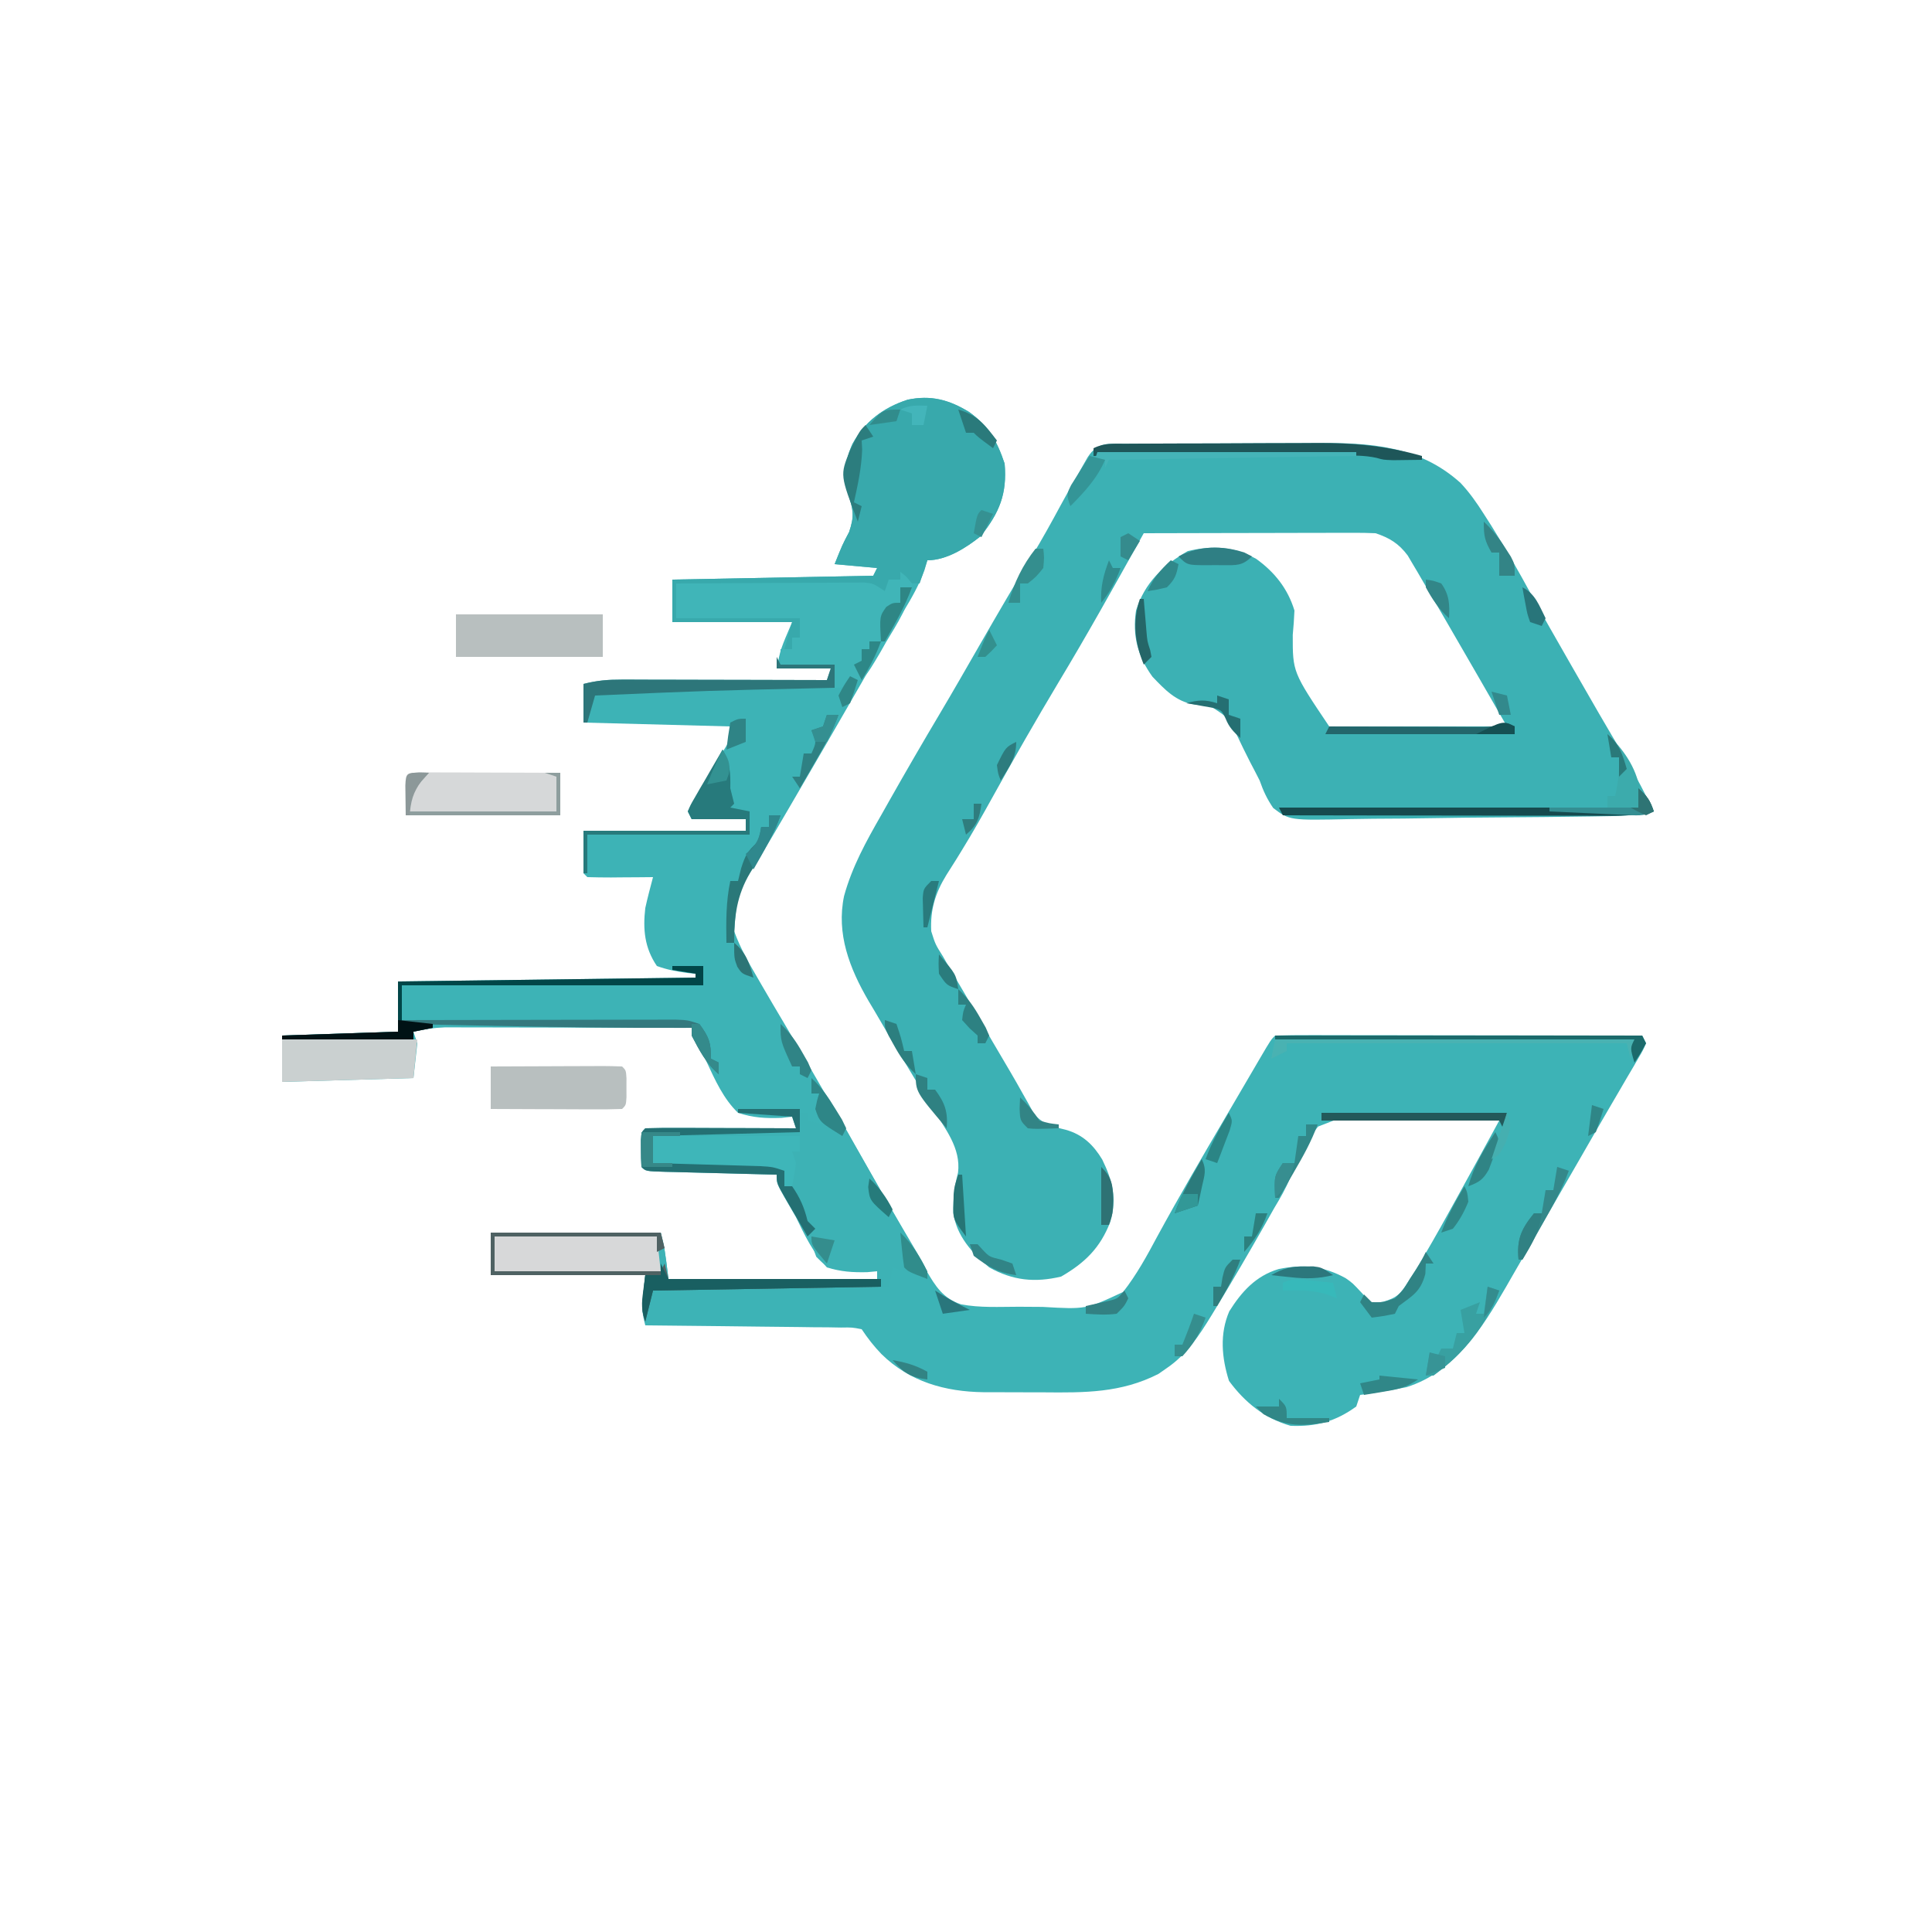<?xml version="1.0" encoding="UTF-8"?>
<svg version="1.1" xmlns="http://www.w3.org/2000/svg" width="500" height="500">
<path d="M0 0 C5.017 3.634 7.23 7.502 9.188 13.375 C9.849 21.183 7.846 26.033 3 32.125 C-0.783 35.151 -5.808 38.375 -10.812 38.375 C-11.056 39.215 -11.3 40.056 -11.551 40.922 C-12.961 44.782 -14.872 48.133 -17 51.625 C-17.906 53.139 -18.811 54.653 -19.715 56.168 C-20.457 57.41 -20.457 57.41 -21.214 58.677 C-24.211 63.736 -27.132 68.84 -30.062 73.938 C-34.504 81.652 -38.959 89.357 -43.449 97.042 C-44.637 99.075 -45.822 101.11 -47.006 103.145 C-49.446 107.341 -51.893 111.529 -54.43 115.668 C-60.05 124.396 -60.05 124.396 -60.812 134.375 C-59.263 138.648 -57.102 142.457 -54.812 146.375 C-54.473 146.962 -54.134 147.549 -53.784 148.153 C-51.806 151.572 -49.798 154.973 -47.777 158.367 C-44.278 164.256 -40.858 170.19 -37.438 176.125 C-36.796 177.238 -36.155 178.35 -35.494 179.496 C-31.98 185.596 -28.479 191.702 -24.994 197.818 C-23.068 201.195 -21.137 204.568 -19.205 207.941 C-18.265 209.584 -17.328 211.229 -16.393 212.875 C-15.041 215.255 -13.678 217.628 -12.312 220 C-11.915 220.705 -11.518 221.41 -11.108 222.137 C-8.732 226.233 -6.733 229.419 -2.106 230.933 C2.802 231.878 7.885 231.561 12.867 231.56 C14.917 231.562 16.966 231.581 19.016 231.6 C30.198 232.252 30.198 232.252 39.837 227.743 C43.331 223.306 46.036 218.347 48.688 213.375 C54.409 202.869 60.449 192.557 66.505 182.241 C68.097 179.53 69.684 176.816 71.27 174.102 C72.18 172.547 73.09 170.992 74 169.438 C74.622 168.373 74.622 168.373 75.256 167.287 C78.073 162.49 78.073 162.49 79.188 161.375 C82.14 161.28 85.069 161.249 88.022 161.261 C89.412 161.261 89.412 161.261 90.83 161.261 C93.909 161.262 96.988 161.27 100.066 161.277 C102.195 161.279 104.323 161.281 106.452 161.282 C112.066 161.285 117.68 161.295 123.295 161.306 C129.019 161.317 134.743 161.321 140.467 161.326 C151.707 161.337 162.947 161.354 174.188 161.375 C174.518 162.035 174.847 162.695 175.188 163.375 C174.438 165.117 174.438 165.117 173.188 167.25 C172.72 168.057 172.253 168.863 171.772 169.695 C170.988 171.021 170.988 171.021 170.188 172.375 C169.648 173.303 169.108 174.23 168.552 175.186 C167.381 177.199 166.207 179.211 165.03 181.22 C162.562 185.446 160.124 189.689 157.685 193.932 C155.165 198.312 152.634 202.686 150.103 207.06 C148.174 210.398 146.253 213.74 144.332 217.082 C143.097 219.222 141.861 221.361 140.625 223.5 C140.066 224.477 139.506 225.454 138.93 226.46 C132.662 237.274 125.714 248.408 113.188 252.375 C109.203 253.167 105.211 253.813 101.188 254.375 C100.858 255.365 100.528 256.355 100.188 257.375 C94.819 261.259 89.827 262.632 83.188 262.375 C76.425 260.427 71.386 256.353 67.25 250.75 C65.365 244.764 64.792 238.612 67.324 232.738 C70.531 227.646 74.182 223.577 80.102 221.801 C86.471 220.501 91.702 221.01 97.414 224.148 C99.188 225.375 99.188 225.375 101.812 228.188 C104.009 230.724 104.009 230.724 107.121 230.28 C110.788 229.198 111.585 228.262 113.621 225.09 C114.207 224.183 114.794 223.277 115.398 222.343 C118.459 217.266 121.394 212.133 124.25 206.938 C124.836 205.882 125.422 204.827 126.025 203.74 C129.779 196.97 133.489 190.175 137.188 183.375 C130.963 182.952 124.746 182.645 118.511 182.441 C116.395 182.356 114.28 182.24 112.168 182.093 C100.627 180.894 100.627 180.894 90.303 184.93 C87.016 188.953 84.97 193.48 83.051 198.276 C81.93 201.002 80.492 203.474 78.973 205.996 C78.065 207.601 77.157 209.207 76.25 210.812 C72.32 217.723 68.318 224.582 64.188 231.375 C63.743 232.11 63.298 232.846 62.84 233.603 C59.544 238.98 56.374 243.913 51.062 247.5 C50.038 248.215 50.038 248.215 48.992 248.945 C39.303 253.885 29.854 253.813 19.21 253.711 C16.562 253.687 13.914 253.691 11.266 253.697 C9.56 253.692 7.854 253.685 6.148 253.676 C5.368 253.677 4.588 253.678 3.784 253.679 C-6.261 253.551 -15.408 250.956 -22.688 243.812 C-24.688 241.724 -26.194 239.803 -27.812 237.375 C-30.272 236.898 -30.272 236.898 -33.18 236.943 C-34.862 236.913 -34.862 236.913 -36.577 236.883 C-37.792 236.876 -39.006 236.87 -40.258 236.863 C-41.498 236.845 -42.738 236.827 -44.016 236.809 C-47.314 236.764 -50.611 236.732 -53.909 236.705 C-57.274 236.676 -60.639 236.629 -64.004 236.584 C-70.607 236.499 -77.209 236.431 -83.812 236.375 C-84.812 232.375 -84.812 232.375 -83.812 223.375 C-97.013 223.375 -110.213 223.375 -123.812 223.375 C-123.812 219.745 -123.812 216.115 -123.812 212.375 C-109.293 212.375 -94.772 212.375 -79.812 212.375 C-78.812 216.375 -78.812 216.375 -77.812 224.375 C-59.992 224.375 -42.172 224.375 -23.812 224.375 C-23.812 223.715 -23.812 223.055 -23.812 222.375 C-24.658 222.454 -25.504 222.532 -26.375 222.613 C-30.194 222.696 -33.151 222.505 -36.812 221.375 C-40.437 217.493 -42.537 213.114 -44.812 208.375 C-45.802 206.64 -46.801 204.91 -47.812 203.188 C-49.812 199.641 -49.812 199.641 -49.812 197.375 C-50.837 197.35 -51.862 197.325 -52.918 197.299 C-56.707 197.205 -60.495 197.105 -64.284 197.003 C-65.926 196.959 -67.568 196.918 -69.211 196.878 C-71.566 196.82 -73.922 196.756 -76.277 196.691 C-77.016 196.675 -77.754 196.658 -78.515 196.641 C-83.699 196.489 -83.699 196.489 -84.812 195.375 C-84.91 193.878 -84.942 192.376 -84.938 190.875 C-84.941 189.653 -84.941 189.653 -84.945 188.406 C-84.812 186.375 -84.812 186.375 -83.812 185.375 C-80.928 185.286 -78.068 185.26 -75.184 185.277 C-73.887 185.279 -73.887 185.279 -72.565 185.282 C-69.793 185.287 -67.022 185.3 -64.25 185.312 C-62.376 185.318 -60.501 185.322 -58.627 185.326 C-54.022 185.337 -49.417 185.354 -44.812 185.375 C-45.142 184.385 -45.472 183.395 -45.812 182.375 C-47.172 182.528 -47.172 182.528 -48.559 182.684 C-52.734 182.829 -55.821 182.668 -59.812 181.375 C-63.585 177.751 -65.763 172.856 -67.947 168.17 C-68.882 166.156 -68.882 166.156 -70.551 163.516 C-71.812 161.375 -71.812 161.375 -71.812 159.375 C-80.462 159.352 -89.111 159.334 -97.761 159.323 C-101.777 159.318 -105.793 159.311 -109.81 159.3 C-113.687 159.289 -117.565 159.283 -121.442 159.28 C-122.92 159.278 -124.398 159.275 -125.876 159.269 C-127.949 159.262 -130.022 159.261 -132.094 159.261 C-133.274 159.259 -134.453 159.257 -135.668 159.255 C-138.508 159.363 -141.053 159.721 -143.812 160.375 C-143.482 161.365 -143.153 162.355 -142.812 163.375 C-143.143 166.345 -143.472 169.315 -143.812 172.375 C-155.032 172.705 -166.252 173.035 -177.812 173.375 C-177.812 169.415 -177.812 165.455 -177.812 161.375 C-162.963 160.88 -162.963 160.88 -147.812 160.375 C-147.812 156.085 -147.812 151.795 -147.812 147.375 C-122.403 147.045 -96.993 146.715 -70.812 146.375 C-70.812 146.045 -70.812 145.715 -70.812 145.375 C-71.5 145.312 -72.187 145.249 -72.895 145.184 C-75.684 144.804 -78.164 144.335 -80.812 143.375 C-83.995 138.694 -84.46 133.916 -83.812 128.375 C-83.226 125.684 -82.51 123.04 -81.812 120.375 C-83.028 120.387 -84.244 120.398 -85.496 120.41 C-87.081 120.42 -88.665 120.429 -90.25 120.438 C-91.052 120.446 -91.855 120.454 -92.682 120.463 C-94.725 120.472 -96.769 120.427 -98.812 120.375 C-99.142 120.045 -99.472 119.715 -99.812 119.375 C-99.812 115.745 -99.812 112.115 -99.812 108.375 C-85.953 108.375 -72.093 108.375 -57.812 108.375 C-57.812 107.385 -57.812 106.395 -57.812 105.375 C-62.432 105.375 -67.052 105.375 -71.812 105.375 C-72.142 104.715 -72.472 104.055 -72.812 103.375 C-71.916 101.451 -71.916 101.451 -70.504 99.129 C-69.755 97.873 -69.755 97.873 -68.99 96.592 C-68.457 95.716 -67.924 94.84 -67.375 93.938 C-66.329 92.213 -65.288 90.485 -64.254 88.754 C-63.787 87.986 -63.319 87.219 -62.838 86.428 C-61.589 84.31 -61.589 84.31 -61.812 81.375 C-80.623 80.88 -80.623 80.88 -99.812 80.375 C-99.812 77.075 -99.812 73.775 -99.812 70.375 C-96.224 69.478 -93.597 69.254 -89.942 69.261 C-88.761 69.262 -87.581 69.262 -86.364 69.262 C-85.094 69.267 -83.824 69.272 -82.516 69.277 C-81.212 69.279 -79.908 69.28 -78.564 69.282 C-75.105 69.285 -71.647 69.295 -68.188 69.306 C-64.655 69.317 -61.122 69.321 -57.59 69.326 C-50.664 69.337 -43.738 69.354 -36.812 69.375 C-36.483 68.385 -36.153 67.395 -35.812 66.375 C-40.432 66.375 -45.053 66.375 -49.812 66.375 C-48.812 61.375 -48.812 61.375 -45.812 54.375 C-56.042 54.375 -66.272 54.375 -76.812 54.375 C-76.812 50.745 -76.812 47.115 -76.812 43.375 C-59.653 43.045 -42.492 42.715 -24.812 42.375 C-24.483 41.715 -24.152 41.055 -23.812 40.375 C-27.442 40.045 -31.073 39.715 -34.812 39.375 C-32.812 34.375 -32.812 34.375 -31.062 31.062 C-29.645 26.882 -30.012 25.381 -31.246 21.344 C-32.611 16.599 -32.178 12.678 -30.188 8.25 C-26.969 2.433 -22.204 -1.117 -15.945 -3.176 C-9.923 -4.444 -5.195 -3.176 0 0 Z " fill="#3DB3B6" transform="translate(250.812,106.625)"/>
<path d="M0 0 C0.662 -0.005 1.324 -0.01 2.007 -0.015 C4.206 -0.03 6.405 -0.036 8.604 -0.042 C10.14 -0.048 11.675 -0.054 13.21 -0.059 C16.439 -0.07 19.668 -0.076 22.897 -0.079 C27.001 -0.085 31.105 -0.108 35.209 -0.137 C38.388 -0.156 41.566 -0.161 44.745 -0.162 C46.256 -0.165 47.766 -0.173 49.276 -0.187 C63.065 -0.299 75.872 0.495 86.553 10.161 C88.889 12.65 90.729 15.281 92.553 18.161 C93.19 19.155 93.827 20.149 94.483 21.173 C98.168 27.047 101.571 33.004 104.876 39.098 C107.945 44.702 111.129 50.241 114.303 55.786 C114.827 56.702 114.827 56.702 115.361 57.637 C119.994 65.742 124.653 73.831 129.459 81.835 C132.048 86.179 134.332 90.618 136.553 95.161 C131.939 96.307 127.453 96.357 122.728 96.417 C121.849 96.432 120.97 96.447 120.065 96.462 C111.997 96.587 103.928 96.656 95.859 96.71 C90.442 96.745 85.027 96.799 79.611 96.895 C74.366 96.988 69.122 97.036 63.877 97.054 C61.88 97.068 59.884 97.098 57.888 97.143 C42.293 97.482 42.293 97.482 38.053 94.262 C36.447 91.914 35.488 89.838 34.553 87.161 C33.751 85.57 32.934 83.987 32.096 82.415 C30.903 80.054 29.727 77.693 28.606 75.296 C26.373 70.862 26.373 70.862 22.338 68.246 C19.966 67.704 19.966 67.704 17.657 67.469 C12.933 66.778 9.975 63.602 6.803 60.286 C2.982 54.978 1.584 49.687 2.553 43.161 C4.808 35.978 9.532 31.489 15.928 27.786 C22.355 26.256 27.888 26.555 33.698 29.825 C38.443 33.242 41.854 37.546 43.553 43.161 C43.468 45.269 43.316 47.374 43.116 49.474 C43.098 59.097 43.098 59.097 52.553 73.161 C67.733 73.161 82.913 73.161 98.553 73.161 C93.569 64.485 88.576 55.815 83.553 47.161 C82.651 45.604 82.651 45.604 81.73 44.015 C80.118 41.245 78.495 38.483 76.866 35.724 C76.146 34.484 76.146 34.484 75.412 33.219 C74.96 32.459 74.508 31.698 74.042 30.915 C73.462 29.93 73.462 29.93 72.871 28.925 C70.567 25.84 68.182 24.371 64.553 23.161 C62.606 23.072 60.655 23.044 58.705 23.048 C57.504 23.048 56.303 23.048 55.066 23.048 C53.769 23.053 52.472 23.058 51.135 23.063 C49.795 23.065 48.454 23.067 47.113 23.068 C43.586 23.072 40.06 23.081 36.534 23.092 C32.934 23.103 29.335 23.107 25.735 23.112 C18.675 23.123 11.614 23.14 4.553 23.161 C4.171 23.848 3.789 24.534 3.395 25.242 C-3.415 37.466 -10.222 49.676 -17.447 61.661 C-23.32 71.487 -29.014 81.396 -34.551 91.415 C-37.122 96.058 -39.72 100.665 -42.505 105.185 C-42.973 105.949 -43.441 106.713 -43.924 107.5 C-44.774 108.876 -45.636 110.243 -46.516 111.599 C-49.396 116.266 -50.727 120.631 -50.447 126.161 C-49.375 129.564 -49.375 129.564 -47.384 132.724 C-47.036 133.333 -46.687 133.942 -46.328 134.57 C-45.524 135.967 -44.709 137.357 -43.885 138.741 C-42.234 141.519 -40.619 144.315 -39.005 147.114 C-36.063 152.202 -33.109 157.282 -30.108 162.335 C-28.995 164.227 -27.906 166.133 -26.84 168.052 C-26.331 168.952 -25.822 169.851 -25.298 170.778 C-24.855 171.58 -24.413 172.382 -23.957 173.208 C-21.683 176.148 -19.122 176.683 -15.622 177.548 C-11.272 178.774 -8.495 181.424 -6.193 185.239 C-3.512 190.731 -2.314 195.347 -4.107 201.384 C-6.7 208.109 -10.657 211.967 -16.822 215.536 C-23.591 217.148 -29.305 216.586 -35.447 213.161 C-39.892 209.439 -43.96 204.912 -44.728 198.993 C-44.778 195.316 -44.462 192.218 -43.509 188.638 C-42.711 182.251 -46.909 177.173 -50.134 171.974 C-50.824 170.825 -51.511 169.676 -52.196 168.524 C-53.588 166.189 -54.991 163.859 -56.403 161.535 C-59.388 156.607 -62.305 151.644 -65.197 146.661 C-65.685 145.845 -66.173 145.029 -66.676 144.188 C-71.575 135.773 -75.055 126.827 -73.002 117.042 C-70.905 109.429 -67.292 102.924 -63.384 96.099 C-62.7 94.889 -62.017 93.679 -61.335 92.468 C-57.012 84.817 -52.601 77.217 -48.107 69.665 C-44.639 63.824 -41.27 57.925 -37.884 52.036 C-33.432 44.296 -28.94 36.588 -24.31 28.952 C-21.717 24.66 -19.3 20.291 -16.923 15.876 C-15.218 12.741 -13.47 9.634 -11.697 6.536 C-10.838 5.032 -10.838 5.032 -9.962 3.497 C-7.298 -0.609 -4.639 0.026 0 0 Z " fill="#3CB1B4" transform="translate(291.447,114.839)"/>
<path d="M0 0 C5.017 3.634 7.23 7.502 9.188 13.375 C9.849 21.183 7.846 26.033 3 32.125 C-0.783 35.151 -5.808 38.375 -10.812 38.375 C-11.803 41.345 -11.803 41.345 -12.812 44.375 C-15.812 44.375 -15.812 44.375 -17.812 43.375 C-20.93 44.021 -20.93 44.021 -21.812 46.375 C-22.802 46.045 -23.793 45.715 -24.812 45.375 C-26.484 45.26 -28.159 45.199 -29.835 45.17 C-31.366 45.14 -31.366 45.14 -32.928 45.109 C-34.028 45.093 -35.128 45.076 -36.262 45.059 C-37.389 45.038 -38.517 45.017 -39.679 44.996 C-43.286 44.93 -46.893 44.871 -50.5 44.812 C-52.943 44.769 -55.387 44.726 -57.83 44.682 C-63.824 44.574 -69.818 44.473 -75.812 44.375 C-75.812 47.345 -75.812 50.315 -75.812 53.375 C-65.252 53.375 -54.693 53.375 -43.812 53.375 C-43.812 55.025 -43.812 56.675 -43.812 58.375 C-44.472 58.375 -45.133 58.375 -45.812 58.375 C-45.812 59.365 -45.812 60.355 -45.812 61.375 C-46.472 61.375 -47.133 61.375 -47.812 61.375 C-47.153 59.065 -46.492 56.755 -45.812 54.375 C-56.042 54.375 -66.272 54.375 -76.812 54.375 C-76.812 50.745 -76.812 47.115 -76.812 43.375 C-59.653 43.045 -42.492 42.715 -24.812 42.375 C-24.317 41.385 -24.317 41.385 -23.812 40.375 C-27.442 40.045 -31.073 39.715 -34.812 39.375 C-32.812 34.375 -32.812 34.375 -31.062 31.062 C-29.645 26.882 -30.012 25.381 -31.246 21.344 C-32.611 16.599 -32.178 12.678 -30.188 8.25 C-26.969 2.433 -22.204 -1.117 -15.945 -3.176 C-9.923 -4.444 -5.195 -3.176 0 0 Z " fill="#38A9AC" transform="translate(250.812,106.625)"/>
<path d="M0 0 C2.872 2.545 4.529 5.422 6.406 8.75 C6.728 9.316 7.049 9.883 7.381 10.467 C8.425 12.309 9.463 14.154 10.5 16 C11.576 17.904 12.654 19.807 13.732 21.709 C14.453 22.982 15.173 24.254 15.892 25.527 C18.067 29.371 20.269 33.197 22.5 37.008 C23.269 38.321 23.269 38.321 24.053 39.66 C24.999 41.271 25.948 42.881 26.9 44.488 C30 49.781 30 49.781 30 52 C27.03 51.01 24.06 50.02 21 49 C20.67 50.65 20.34 52.3 20 54 C-0.13 54.33 -20.26 54.66 -41 55 C-41.66 57.64 -42.32 60.28 -43 63 C-44 60 -44 60 -43 51 C-56.2 51 -69.4 51 -83 51 C-83 47.37 -83 43.74 -83 40 C-68.48 40 -53.96 40 -39 40 C-38 44 -38 44 -37 52 C-19.18 52 -1.36 52 17 52 C17 51.34 17 50.68 17 50 C16.108 49.997 15.216 49.995 14.297 49.992 C4.674 49.674 4.674 49.674 1.25 46.25 C0.161 43.42 -0.436 40.958 -1 38 C-1.673 36.783 -2.362 35.576 -3.062 34.375 C-5.712 29.382 -5.365 24.518 -5 19 C-4.34 19 -3.68 19 -3 19 C-3 17.68 -3 16.36 -3 15 C-13.23 15 -23.46 15 -34 15 C-34 14.67 -34 14.34 -34 14 C-23.77 14 -13.54 14 -3 14 C-3 12.35 -3 10.7 -3 9 C-2.34 9 -1.68 9 -1 9 C-1 9.66 -1 10.32 -1 11 C0.32 11.33 1.64 11.66 3 12 C2.649 11.422 2.299 10.845 1.938 10.25 C0.851 7.642 1.069 6.606 2 4 C1.34 4 0.68 4 0 4 C0 2.68 0 1.36 0 0 Z " fill="#3DB2B5" transform="translate(210,279)"/>
<path d="M0 0 C1.562 1.188 1.562 1.188 3 3 C2.366 8.796 -0.766 13.273 -3.688 18.188 C-4.205 19.102 -4.723 20.017 -5.256 20.959 C-9.199 27.612 -9.199 27.612 -13.332 29.613 C-16 30 -16 30 -17 30 C-17 28.02 -17 26.04 -17 24 C-21.62 24 -26.24 24 -31 24 C-31 22.68 -31 21.36 -31 20 C-30.01 20 -29.02 20 -28 20 C-28 19.01 -28 18.02 -28 17 C-27.34 17 -26.68 17 -26 17 C-26 15.35 -26 13.7 -26 12 C-36.56 12 -47.12 12 -58 12 C-58 9.03 -58 6.06 -58 3 C-50.792 2.949 -43.584 2.914 -36.375 2.89 C-33.922 2.88 -31.469 2.866 -29.016 2.849 C-25.494 2.825 -21.972 2.814 -18.449 2.805 C-16.799 2.789 -16.799 2.789 -15.116 2.773 C-13.584 2.773 -13.584 2.773 -12.022 2.773 C-11.123 2.769 -10.224 2.764 -9.297 2.759 C-7 3 -7 3 -4 5 C-3.67 4.01 -3.34 3.02 -3 2 C-2.01 2 -1.02 2 0 2 C0 1.34 0 0.68 0 0 Z " fill="#40B5B8" transform="translate(233,148)"/>
<path d="M0 0 C12.54 0 25.08 0 38 0 C38 3.63 38 7.26 38 11 C25.46 11 12.92 11 0 11 C0 7.37 0 3.74 0 0 Z " fill="#B8BFBF" transform="translate(118,159)"/>
<path d="M0 0 C1.645 0 3.29 0.006 4.935 0.016 C6.232 0.018 6.232 0.018 7.554 0.02 C10.326 0.026 13.097 0.038 15.869 0.051 C17.743 0.056 19.618 0.061 21.492 0.065 C26.097 0.076 30.702 0.093 35.306 0.114 C35.306 3.744 35.306 7.374 35.306 11.114 C22.106 11.114 8.906 11.114 -4.694 11.114 C-4.694 0.144 -4.694 0.144 0 0 Z " fill="#D6D8D9" transform="translate(109.694,199.886)"/>
<path d="M0 0 C13.86 0 27.72 0 42 0 C42.495 4.455 42.495 4.455 43 9 C28.81 9 14.62 9 0 9 C0 6.03 0 3.06 0 0 Z " fill="#D7D8D9" transform="translate(128,320)"/>
<path d="M0 0 C4.824 -0.025 9.648 -0.043 14.471 -0.055 C16.114 -0.06 17.756 -0.067 19.398 -0.075 C21.754 -0.088 24.109 -0.093 26.465 -0.098 C27.203 -0.103 27.942 -0.108 28.703 -0.113 C30.469 -0.113 32.235 -0.062 34 0 C35 1 35 1 35.133 3.031 C35.13 3.846 35.128 4.661 35.125 5.5 C35.129 6.722 35.129 6.722 35.133 7.969 C35 10 35 10 34 11 C31.479 11.088 28.986 11.115 26.465 11.098 C25.335 11.096 25.335 11.096 24.182 11.093 C21.767 11.088 19.352 11.075 16.938 11.062 C15.304 11.057 13.671 11.053 12.037 11.049 C8.025 11.038 4.012 11.021 0 11 C0 7.37 0 3.74 0 0 Z " fill="#B8BFBF" transform="translate(127,276)"/>
<path d="M0 0 C11.55 0 23.1 0 35 0 C34.67 3.3 34.34 6.6 34 10 C22.78 10.33 11.56 10.66 0 11 C0 7.37 0 3.74 0 0 Z " fill="#CAD0D0" transform="translate(73,269)"/>
<path d="M0 0 C12.54 0 25.08 0 38 0 C38 1.32 38 2.64 38 4 C37.34 4 36.68 4 36 4 C36.495 5.485 36.495 5.485 37 7 C36.724 9.009 36.398 11.012 36 13 C35.34 13 34.68 13 34 13 C34 11.68 34 10.36 34 9 C33.148 8.975 32.295 8.95 31.417 8.924 C28.24 8.829 25.062 8.729 21.885 8.628 C20.512 8.585 19.14 8.543 17.767 8.503 C15.789 8.445 13.81 8.381 11.832 8.316 C10.049 8.261 10.049 8.261 8.23 8.205 C5.386 8.025 2.771 7.642 0 7 C0 4.69 0 2.38 0 0 Z " fill="#3EB6B9" transform="translate(169,294)"/>
<path d="M0 0 C2.248 2.052 3.002 3.007 4 6 C-0.657 7.182 -5.152 7.134 -9.921 7.114 C-10.809 7.114 -11.698 7.114 -12.613 7.114 C-15.54 7.113 -18.467 7.106 -21.395 7.098 C-23.428 7.096 -25.461 7.094 -27.494 7.093 C-32.838 7.09 -38.183 7.08 -43.527 7.069 C-48.984 7.058 -54.44 7.054 -59.896 7.049 C-70.598 7.038 -81.299 7.021 -92 7 C-92.33 6.34 -92.66 5.68 -93 5 C-62.31 5 -31.62 5 0 5 C0 3.35 0 1.7 0 0 Z " fill="#164A4E" transform="translate(424,204)"/>
<path d="M0 0 C14.52 0 29.04 0 44 0 C44.495 1.98 44.495 1.98 45 4 C44.34 4.33 43.68 4.66 43 5 C43 3.68 43 2.36 43 1 C29.14 1 15.28 1 1 1 C1 3.97 1 6.94 1 10 C15.19 10 29.38 10 44 10 C44.33 9.34 44.66 8.68 45 8 C45.495 9.98 45.495 9.98 46 12 C64.15 12 82.3 12 101 12 C101 12.66 101 13.32 101 14 C81.53 14.33 62.06 14.66 42 15 C41.34 17.64 40.68 20.28 40 23 C39 20 39 20 40 11 C26.8 11 13.6 11 0 11 C0 7.37 0 3.74 0 0 Z " fill="#4F6263" transform="translate(127,319)"/>
<path d="M0 0 C1.956 3.56 2.085 5.936 2 10 C2.325 11.335 2.655 12.67 3 14 C2.67 14.33 2.34 14.66 2 15 C4.475 15.495 4.475 15.495 7 16 C7 17.98 7 19.96 7 22 C-6.86 22 -20.72 22 -35 22 C-35 25.3 -35 28.6 -35 32 C-35.33 32 -35.66 32 -36 32 C-36 28.37 -36 24.74 -36 21 C-22.14 21 -8.28 21 6 21 C6 20.01 6 19.02 6 18 C1.38 18 -3.24 18 -8 18 C-8.33 17.34 -8.66 16.68 -9 16 C-8.287 14.304 -8.287 14.304 -7.129 12.305 C-6.72 11.589 -6.31 10.874 -5.889 10.137 C-5.451 9.39 -5.013 8.644 -4.562 7.875 C-3.912 6.744 -3.912 6.744 -3.248 5.59 C-2.173 3.722 -1.087 1.861 0 0 Z " fill="#277A7C" transform="translate(187,194)"/>
<path d="M0 0 C5.28 0 10.56 0 16 0 C16 1.98 16 3.96 16 6 C-2.81 6.495 -2.81 6.495 -22 7 C-22 9.31 -22 11.62 -22 14 C-20.615 14.038 -20.615 14.038 -19.202 14.076 C-15.775 14.171 -12.347 14.27 -8.92 14.372 C-7.437 14.416 -5.954 14.457 -4.471 14.497 C-2.339 14.555 -0.206 14.619 1.926 14.684 C3.209 14.72 4.492 14.757 5.814 14.795 C9 15 9 15 12 16 C12 17.32 12 18.64 12 20 C12.66 20 13.32 20 14 20 C16.054 22.958 17.164 25.536 18 29 C18.66 29.66 19.32 30.32 20 31 C19.34 31.66 18.68 32.32 18 33 C16.661 30.711 15.329 28.419 14 26.125 C13.618 25.474 13.237 24.823 12.844 24.152 C10 19.227 10 19.227 10 17 C8.975 16.975 7.951 16.95 6.895 16.924 C3.106 16.83 -0.683 16.73 -4.471 16.628 C-6.114 16.584 -7.756 16.543 -9.398 16.503 C-11.754 16.445 -14.109 16.381 -16.465 16.316 C-17.203 16.3 -17.942 16.283 -18.703 16.266 C-23.886 16.114 -23.886 16.114 -25 15 C-25.098 13.503 -25.13 12.001 -25.125 10.5 C-25.128 9.685 -25.13 8.871 -25.133 8.031 C-25 6 -25 6 -24 5 C-21.116 4.911 -18.255 4.885 -15.371 4.902 C-14.075 4.904 -14.075 4.904 -12.752 4.907 C-9.981 4.912 -7.209 4.925 -4.438 4.938 C-2.563 4.943 -0.689 4.947 1.186 4.951 C5.79 4.962 10.395 4.979 15 5 C14.505 3.515 14.505 3.515 14 2 C7.07 1.505 7.07 1.505 0 1 C0 0.67 0 0.34 0 0 Z " fill="#247073" transform="translate(191,287)"/>
<path d="M0 0 C0.662 -0.005 1.324 -0.01 2.007 -0.015 C4.206 -0.03 6.405 -0.036 8.604 -0.042 C10.14 -0.048 11.675 -0.054 13.21 -0.059 C16.439 -0.07 19.668 -0.076 22.897 -0.079 C27.001 -0.085 31.105 -0.108 35.209 -0.137 C38.388 -0.156 41.566 -0.161 44.745 -0.162 C46.256 -0.165 47.766 -0.173 49.276 -0.187 C58.729 -0.264 67.393 0.552 76.553 3.161 C76.553 3.491 76.553 3.821 76.553 4.161 C74.97 4.188 73.387 4.208 71.803 4.224 C70.481 4.241 70.481 4.241 69.132 4.259 C66.553 4.161 66.553 4.161 64.828 3.662 C61.717 2.977 58.767 3.042 55.582 3.048 C54.889 3.047 54.196 3.047 53.482 3.047 C51.198 3.048 48.915 3.056 46.632 3.063 C45.045 3.065 43.459 3.067 41.873 3.068 C37.704 3.072 33.535 3.081 29.366 3.092 C25.109 3.103 20.853 3.107 16.596 3.112 C8.249 3.123 -0.099 3.14 -8.447 3.161 C-8.447 2.501 -8.447 1.841 -8.447 1.161 C-5.601 -0.261 -3.181 0.018 0 0 Z " fill="#1E5659" transform="translate(291.447,114.839)"/>
<path d="M0 0 C2.64 0 5.28 0 8 0 C8 1.65 8 3.3 8 5 C-17.74 5 -43.48 5 -70 5 C-70 8.3 -70 11.6 -70 15 C-67.36 15 -64.72 15 -62 15 C-62 15.33 -62 15.66 -62 16 C-63.65 16.33 -65.3 16.66 -67 17 C-67 17.66 -67 18.32 -67 19 C-78.22 19 -89.44 19 -101 19 C-101 18.67 -101 18.34 -101 18 C-86.15 17.505 -86.15 17.505 -71 17 C-71 12.71 -71 8.42 -71 4 C-45.59 3.67 -20.18 3.34 6 3 C6 2.67 6 2.34 6 2 C4.02 1.67 2.04 1.34 0 1 C0 0.67 0 0.34 0 0 Z " fill="#014648" transform="translate(174,250)"/>
<path d="M0 0 C0.495 0.99 0.495 0.99 1 2 C5.62 2 10.24 2 15 2 C15 3.98 15 5.96 15 8 C13.903 8.025 12.807 8.05 11.677 8.076 C-17.672 8.737 -17.672 8.737 -47 10 C-47.99 13.465 -47.99 13.465 -49 17 C-49.33 17 -49.66 17 -50 17 C-50 13.7 -50 10.4 -50 7 C-46.411 6.103 -43.784 5.879 -40.13 5.886 C-38.949 5.887 -37.768 5.887 -36.551 5.887 C-35.281 5.892 -34.012 5.897 -32.703 5.902 C-31.399 5.904 -30.095 5.905 -28.752 5.907 C-25.293 5.91 -21.834 5.92 -18.375 5.931 C-14.843 5.942 -11.31 5.946 -7.777 5.951 C-0.852 5.962 6.074 5.979 13 6 C13.33 5.01 13.66 4.02 14 3 C9.38 3 4.76 3 0 3 C0 2.01 0 1.02 0 0 Z " fill="#2D767A" transform="translate(201,170)"/>
<path d="M0 0 C9.597 -0.023 19.193 -0.041 28.79 -0.052 C33.246 -0.057 37.702 -0.064 42.157 -0.075 C46.456 -0.086 50.755 -0.092 55.054 -0.095 C56.695 -0.097 58.337 -0.1 59.978 -0.106 C62.274 -0.113 64.57 -0.114 66.866 -0.114 C68.828 -0.117 68.828 -0.117 70.83 -0.12 C74 0 74 0 77 1 C79.466 4.379 80 5.706 80 10 C80.99 10.495 80.99 10.495 82 11 C82 11.99 82 12.98 82 14 C78.715 11.208 76.987 7.768 75 4 C75 3.34 75 2.68 75 2 C74.17 2.004 74.17 2.004 73.324 2.008 C57.064 2.074 40.819 1.839 24.562 1.5 C22.162 1.452 19.762 1.403 17.361 1.355 C11.574 1.239 5.787 1.121 0 1 C0 0.67 0 0.34 0 0 Z " fill="#34797E" transform="translate(104,264)"/>
<path d="M0 0 C30.69 0 61.38 0 93 0 C92.67 1.65 92.34 3.3 92 5 C91.505 3.02 91.505 3.02 91 1 C61.96 1 32.92 1 3 1 C3 1.66 3 2.32 3 3 C1.02 3.99 1.02 3.99 -1 5 C-0.67 3.35 -0.34 1.7 0 0 Z " fill="#49B2B2" transform="translate(330,269)"/>
<path d="M0 0 C31.35 0 62.7 0 95 0 C95.495 0.99 95.495 0.99 96 2 C94.562 4.625 94.562 4.625 93 7 C91.875 3.25 91.875 3.25 93 1 C62.31 1 31.62 1 0 1 C0 0.67 0 0.34 0 0 Z " fill="#1C6A6B" transform="translate(330,268)"/>
<path d="M0 0 C0.99 0.33 1.98 0.66 3 1 C-0.445 10.15 -6.11 17.209 -14 23 C-14.66 23 -15.32 23 -16 23 C-15.67 21.02 -15.34 19.04 -15 17 C-14.34 17.33 -13.68 17.66 -13 18 C-12.67 17.34 -12.34 16.68 -12 16 C-11.01 16 -10.02 16 -9 16 C-8.67 14.68 -8.34 13.36 -8 12 C-7.34 12 -6.68 12 -6 12 C-6.33 10.02 -6.66 8.04 -7 6 C-5.35 5.34 -3.7 4.68 -2 4 C-2.33 4.99 -2.66 5.98 -3 7 C-2.34 7 -1.68 7 -1 7 C-0.67 4.69 -0.34 2.38 0 0 Z " fill="#38A0A1" transform="translate(385,333)"/>
<path d="M0 0 C0.66 1.32 1.32 2.64 2 4 C20.15 4 38.3 4 57 4 C57 4.66 57 5.32 57 6 C37.53 6.33 18.06 6.66 -2 7 C-2.66 9.64 -3.32 12.28 -4 15 C-5.032 11.905 -4.975 10.474 -4.562 7.312 C-4.461 6.504 -4.359 5.696 -4.254 4.863 C-4.17 4.248 -4.086 3.634 -4 3 C-2.68 3 -1.36 3 0 3 C0 2.01 0 1.02 0 0 Z " fill="#195F61" transform="translate(171,327)"/>
<path d="M0 0 C15.84 0 31.68 0 48 0 C47.67 1.32 47.34 2.64 47 4 C46.505 3.01 46.505 3.01 46 2 C30.82 2 15.64 2 0 2 C0 1.34 0 0.68 0 0 Z " fill="#23595A" transform="translate(342,288)"/>
<path d="M0 0 C1.207 0.031 1.207 0.031 2.438 0.062 C1.798 0.784 1.159 1.506 0.5 2.25 C-1.951 5.178 -1.951 5.178 -2.562 10.062 C9.977 10.062 22.517 10.062 35.438 10.062 C35.438 7.093 35.438 4.122 35.438 1.062 C34.447 0.733 33.458 0.403 32.438 0.062 C33.758 0.062 35.078 0.062 36.438 0.062 C36.438 3.692 36.438 7.322 36.438 11.062 C23.238 11.062 10.037 11.062 -3.562 11.062 C-3.562 0.087 -3.562 0.087 0 0 Z " fill="#8E9E9E" transform="translate(108.562,199.938)"/>
<path d="M0 0 C22.11 0 44.22 0 67 0 C67 0.33 67 0.66 67 1 C45.88 1.33 24.76 1.66 3 2 C2.67 2.66 2.34 3.32 2 4 C2 3.34 2 2.68 2 2 C1.01 2.33 0.02 2.66 -1 3 C-0.67 2.01 -0.34 1.02 0 0 Z " fill="#45B4B8" transform="translate(284,117)"/>
<path d="M0 0 C3.98 3.688 7.505 8.689 8.32 14.145 C8.312 16.062 8.312 16.062 8 19 C5.36 19 2.72 19 0 19 C0 18.01 0 17.02 0 16 C0.66 16 1.32 16 2 16 C2.778 12.594 3.1 9.492 3 6 C2.34 6 1.68 6 1 6 C0.67 4.02 0.34 2.04 0 0 Z " fill="#3CABAC" transform="translate(416,190)"/>
<path d="M0 0 C0.99 0 1.98 0 3 0 C1.903 3.093 0.547 5.864 -1.129 8.672 C-1.524 9.337 -1.919 10.002 -2.326 10.688 C-3.145 12.053 -3.973 13.412 -4.811 14.766 C-8.34 20.773 -9 26.116 -9 33 C-9.66 33 -10.32 33 -11 33 C-11.097 27.553 -11.129 22.361 -10 17 C-9.34 17 -8.68 17 -8 17 C-7.732 15.907 -7.464 14.814 -7.188 13.688 C-6.059 10.182 -5.546 9.325 -3 7 C-2.286 4.897 -2.286 4.897 -2 3 C-1.34 3 -0.68 3 0 3 C0 2.01 0 1.02 0 0 Z " fill="#2A7879" transform="translate(199,211)"/>
<path d="M0 0 C0 0.66 0 1.32 0 2 C-16.17 2 -32.34 2 -49 2 C-48.67 1.34 -48.34 0.68 -48 0 C-46.749 0.005 -45.497 0.01 -44.208 0.016 C-39.564 0.034 -34.92 0.045 -30.275 0.055 C-28.266 0.06 -26.256 0.067 -24.246 0.075 C-21.357 0.088 -18.467 0.093 -15.578 0.098 C-14.231 0.105 -14.231 0.105 -12.857 0.113 C-11.596 0.113 -11.596 0.113 -10.31 0.114 C-9.572 0.116 -8.835 0.118 -8.076 0.12 C-5.966 0.068 -5.966 0.068 -3.856 -0.57 C-2 -1 -2 -1 0 0 Z " fill="#23666B" transform="translate(392,188)"/>
<path d="M0 0 C0.66 0.99 1.32 1.98 2 3 C1.34 3 0.68 3 0 3 C-0.041 3.887 -0.083 4.774 -0.125 5.688 C-1.325 10.23 -3.291 11.218 -7 14 C-7.33 14.66 -7.66 15.32 -8 16 C-11.062 16.625 -11.062 16.625 -14 17 C-14.99 15.68 -15.98 14.36 -17 13 C-16.67 12.34 -16.34 11.68 -16 11 C-15.34 11.66 -14.68 12.32 -14 13 C-11.033 13.059 -11.033 13.059 -8 12 C-5.821 9.821 -5.821 9.821 -4.188 7.062 C-3.604 6.167 -3.02 5.271 -2.418 4.348 C-1.012 2.09 -1.012 2.09 0 0 Z " fill="#308384" transform="translate(369,324)"/>
<path d="M0 0 C0.99 0.33 1.98 0.66 3 1 C1.201 6.076 -1.49 10.637 -4.125 15.312 C-4.593 16.148 -5.061 16.984 -5.543 17.846 C-6.693 19.899 -7.845 21.95 -9 24 C-9.33 24 -9.66 24 -10 24 C-10.501 18.736 -9.312 16.091 -6 12 C-5.34 12 -4.68 12 -4 12 C-3.67 10.02 -3.34 8.04 -3 6 C-2.34 6 -1.68 6 -1 6 C-0.67 4.02 -0.34 2.04 0 0 Z " fill="#34888A" transform="translate(403,302)"/>
<path d="M0 0 C2.97 0.33 5.94 0.66 9 1 C9 1.33 9 1.66 9 2 C7.35 2.33 5.7 2.66 4 3 C4 3.66 4 4.32 4 5 C-7.22 5 -18.44 5 -30 5 C-30 4.67 -30 4.34 -30 4 C-15.15 3.505 -15.15 3.505 0 3 C0 2.01 0 1.02 0 0 Z " fill="#001215" transform="translate(103,264)"/>
<path d="M0 0 C0.66 0.99 1.32 1.98 2 3 C1.01 3.33 0.02 3.66 -1 4 C-0.938 5.176 -0.938 5.176 -0.875 6.375 C-1.036 11.053 -1.991 15.441 -3 20 C-2.34 20.33 -1.68 20.66 -1 21 C-1.33 22.32 -1.66 23.64 -2 25 C-6.583 12.971 -6.583 12.971 -4.133 6.824 C-1.581 1.581 -1.581 1.581 0 0 Z " fill="#2C7D7E" transform="translate(224,110)"/>
<path d="M0 0 C0.99 0 1.98 0 3 0 C1.404 4.394 -0.78 8.29 -3.125 12.312 C-3.498 12.958 -3.87 13.603 -4.254 14.268 C-5.166 15.847 -6.083 17.424 -7 19 C-7.33 19 -7.66 19 -8 19 C-8.25 13.375 -8.25 13.375 -6 10 C-5.01 10 -4.02 10 -3 10 C-2.67 7.69 -2.34 5.38 -2 3 C-1.34 3 -0.68 3 0 3 C0 2.01 0 1.02 0 0 Z " fill="#318889" transform="translate(338,291)"/>
<path d="M0 0 C0.99 0 1.98 0 3 0 C1.404 4.394 -0.78 8.29 -3.125 12.312 C-3.498 12.958 -3.87 13.603 -4.254 14.268 C-5.166 15.847 -6.083 17.424 -7 19 C-7.66 18.01 -8.32 17.02 -9 16 C-8.34 16 -7.68 16 -7 16 C-6.67 14.02 -6.34 12.04 -6 10 C-5.34 10 -4.68 10 -4 10 C-2.667 7 -2.667 7 -4 4 C-3.01 3.67 -2.02 3.34 -1 3 C-0.67 2.01 -0.34 1.02 0 0 Z " fill="#2E8183" transform="translate(214,185)"/>
<path d="M0 0 C0.639 0.33 1.279 0.66 1.938 1 C-0.555 3.492 -2.066 3.26 -5.473 3.273 C-6.507 3.262 -6.507 3.262 -7.562 3.25 C-8.252 3.258 -8.942 3.265 -9.652 3.273 C-14.809 3.253 -14.809 3.253 -17.062 1 C-11.612 -1.813 -5.759 -1.88 0 0 Z " fill="#2F7F84" transform="translate(322.062,143)"/>
<path d="M0 0 C1.32 0.33 2.64 0.66 4 1 C1.997 5.733 -1.394 9.394 -5 13 C-6 10 -6 10 -4.785 7.52 C-4.217 6.626 -3.648 5.733 -3.062 4.812 C-2.497 3.911 -1.931 3.01 -1.348 2.082 C-0.903 1.395 -0.458 0.708 0 0 Z " fill="#349597" transform="translate(282,118)"/>
<path d="M0 0 C3.3 0 6.6 0 10 0 C10 0.33 10 0.66 10 1 C7.69 1 5.38 1 3 1 C3 3.31 3 5.62 3 8 C4.65 8 6.3 8 8 8 C8 8.33 8 8.66 8 9 C5.36 9 2.72 9 0 9 C0 6.03 0 3.06 0 0 Z " fill="#368888" transform="translate(166,293)"/>
<path d="M0 0 C2.248 2.052 3.002 3.007 4 6 C1.302 7.349 -0.653 7.016 -3.664 6.879 C-4.786 6.831 -5.907 6.782 -7.062 6.732 C-8.826 6.648 -8.826 6.648 -10.625 6.562 C-12.4 6.484 -12.4 6.484 -14.211 6.404 C-17.141 6.274 -20.07 6.139 -23 6 C-23 5.67 -23 5.34 -23 5 C-15.41 5 -7.82 5 0 5 C0 3.35 0 1.7 0 0 Z " fill="#348E92" transform="translate(424,204)"/>
<path d="M0 0 C2.635 2.405 4.403 5.019 6.25 8.062 C7.062 9.379 7.062 9.379 7.891 10.723 C8.257 11.474 8.623 12.226 9 13 C8.67 13.66 8.34 14.32 8 15 C2.125 11.375 2.125 11.375 1 8 C1.438 5.812 1.438 5.812 2 4 C1.34 4 0.68 4 0 4 C0 2.68 0 1.36 0 0 Z " fill="#2E8687" transform="translate(210,279)"/>
<path d="M0 0 C0.66 0 1.32 0 2 0 C2.25 2.25 2.25 2.25 2 5 C0.125 7.312 0.125 7.312 -2 9 C-2.66 9 -3.32 9 -4 9 C-4 10.65 -4 12.3 -4 14 C-4.99 14 -5.98 14 -7 14 C-5.582 8.842 -3.326 4.2 0 0 Z " fill="#348E8E" transform="translate(268,142)"/>
<path d="M0 0 C1.361 2.722 0.704 4.183 0.062 7.125 C-0.132 8.035 -0.327 8.945 -0.527 9.883 C-0.683 10.581 -0.839 11.28 -1 12 C-2.98 12.66 -4.96 13.32 -7 14 C-5.236 9.028 -2.606 4.566 0 0 Z " fill="#2B7B7C" transform="translate(311,300)"/>
<path d="M0 0 C2.29 2.149 4.013 4.345 5.688 7 C6.343 8.021 6.343 8.021 7.012 9.062 C8 11 8 11 8 14 C6.68 14 5.36 14 4 14 C4 12.02 4 10.04 4 8 C3.34 8 2.68 8 2 8 C0.235 4.912 0 3.767 0 0 Z " fill="#338486" transform="translate(384,135)"/>
<path d="M0 0 C2 2 2 2 2 5 C5.63 5 9.26 5 13 5 C13 5.33 13 5.66 13 6 C6.342 7.112 1.96 7.352 -4 4 C-4.66 3.34 -5.32 2.68 -6 2 C-4.02 2 -2.04 2 0 2 C0 1.34 0 0.68 0 0 Z " fill="#318787" transform="translate(331,362)"/>
<path d="M0 0 C2.785 2.785 2.985 4.59 3.125 8.5 C3 12 3 12 2 15 C1.34 15 0.68 15 0 15 C0 10.05 0 5.1 0 0 Z " fill="#2E7274" transform="translate(285,302)"/>
<path d="M0 0 C2.49 2.277 4.104 4.623 5.75 7.562 C6.199 8.348 6.647 9.133 7.109 9.941 C7.403 10.621 7.697 11.3 8 12 C7.67 12.66 7.34 13.32 7 14 C6.34 13.67 5.68 13.34 5 13 C5 12.34 5 11.68 5 11 C4.34 11 3.68 11 3 11 C0 4.5 0 4.5 0 0 Z " fill="#308486" transform="translate(202,265)"/>
<path d="M0 0 C2.49 2.277 4.104 4.623 5.75 7.562 C6.199 8.348 6.647 9.133 7.109 9.941 C7.403 10.621 7.697 11.3 8 12 C7.67 12.66 7.34 13.32 7 14 C6.34 14 5.68 14 5 14 C5 13.34 5 12.68 5 12 C4.319 11.381 3.639 10.762 2.938 10.125 C2.298 9.424 1.659 8.723 1 8 C1.25 5.75 1.25 5.75 2 4 C1.34 4 0.68 4 0 4 C0 2.68 0 1.36 0 0 Z " fill="#2D8182" transform="translate(248,256)"/>
<path d="M0 0 C0.99 0 1.98 0 3 0 C1.236 4.972 -1.394 9.434 -4 14 C-4.33 14 -4.66 14 -5 14 C-5.367 7.517 -5.367 7.517 -3.625 5.062 C-2 4 -2 4 0 4 C0 2.68 0 1.36 0 0 Z " fill="#2E8685" transform="translate(233,152)"/>
<path d="M0 0 C3.206 3.004 4.956 6.123 7 10 C7 10.66 7 11.32 7 12 C2.125 10.125 2.125 10.125 1 9 C0.768 7.485 0.588 5.962 0.438 4.438 C0.354 3.611 0.27 2.785 0.184 1.934 C0.123 1.296 0.062 0.657 0 0 Z " fill="#308C8B" transform="translate(233,319)"/>
<path d="M0 0 C0.99 0 1.98 0 3 0 C1.236 4.972 -1.394 9.434 -4 14 C-4.66 12.68 -5.32 11.36 -6 10 C-5.288 9.381 -5.288 9.381 -4.562 8.75 C-2.837 6.818 -2.434 5.518 -2 3 C-1.34 3 -0.68 3 0 3 C0 2.01 0 1.02 0 0 Z " fill="#2F888D" transform="translate(199,211)"/>
<path d="M0 0 C0.99 0.33 1.98 0.66 3 1 C3 2.32 3 3.64 3 5 C3.99 5.33 4.98 5.66 6 6 C6 7.65 6 9.3 6 11 C4.218 9.38 3.091 8.227 2.188 5.969 C1.158 3.806 1.158 3.806 -1.164 3.172 C-2.382 2.963 -2.382 2.963 -3.625 2.75 C-4.442 2.6 -5.26 2.451 -6.102 2.297 C-7.041 2.15 -7.041 2.15 -8 2 C-4.903 1.122 -3.094 1.006 0 2 C0 1.34 0 0.68 0 0 Z " fill="#256F72" transform="translate(315,180)"/>
<path d="M0 0 C1 2 1 2 0.363 4.312 C0.017 5.199 -0.33 6.086 -0.688 7 C-1.021 7.887 -1.355 8.774 -1.699 9.688 C-3.172 12.306 -4.228 12.973 -7 14 C-5.54 8.69 -3.017 4.537 0 0 Z " fill="#308485" transform="translate(387,293)"/>
<path d="M0 0 C0.99 0.33 1.98 0.66 3 1 C3 1.99 3 2.98 3 4 C3.66 4 4.32 4 5 4 C7.539 7.418 8.364 9.758 8 14 C0 4.571 0 4.571 0 0 Z " fill="#2F8182" transform="translate(237,278)"/>
<path d="M0 0 C3.3 0.33 6.6 0.66 10 1 C6.854 3.097 4.985 3.52 1.312 4.125 C0.319 4.293 -0.675 4.46 -1.699 4.633 C-2.458 4.754 -3.218 4.875 -4 5 C-4.33 4.01 -4.66 3.02 -5 2 C-3.35 1.67 -1.7 1.34 0 1 C0 0.67 0 0.34 0 0 Z " fill="#308788" transform="translate(357,356)"/>
<path d="M0 0 C1.003 0.102 2.006 0.204 3.039 0.309 C3.81 0.392 4.581 0.476 5.375 0.562 C5.705 1.883 6.035 3.203 6.375 4.562 C5.55 4.232 4.725 3.902 3.875 3.562 C-0.212 2.395 -3.394 2.417 -7.625 2.562 C-7.625 1.903 -7.625 1.242 -7.625 0.562 C-4.897 -0.802 -3.015 -0.316 0 0 Z " fill="#37B9BA" transform="translate(339.625,331.438)"/>
<path d="M0 0 C1 2 1 2 0.223 4.602 C-0.16 5.599 -0.543 6.597 -0.938 7.625 C-1.318 8.628 -1.698 9.631 -2.09 10.664 C-2.39 11.435 -2.691 12.206 -3 13 C-3.99 12.67 -4.98 12.34 -6 12 C-4.434 7.692 -2.317 3.938 0 0 Z " fill="#2B8585" transform="translate(318,288)"/>
<path d="M0 0 C0.33 0 0.66 0 1 0 C1.061 0.748 1.121 1.495 1.184 2.266 C1.267 3.25 1.351 4.235 1.438 5.25 C1.519 6.225 1.6 7.199 1.684 8.203 C1.911 10.936 1.911 10.936 2.66 13.234 C2.772 13.817 2.884 14.4 3 15 C2.34 15.66 1.68 16.32 1 17 C-1.298 11.255 -1.988 5.964 0 0 Z " fill="#256668" transform="translate(295,155)"/>
<path d="M0 0 C0.99 0.33 1.98 0.66 3 1 C1.633 4.987 -0.152 7.885 -3 11 C-3.66 11 -4.32 11 -5 11 C-5 10.01 -5 9.02 -5 8 C-4.34 8 -3.68 8 -3 8 C-1.925 5.348 -0.905 2.716 0 0 Z " fill="#358E8E" transform="translate(309,340)"/>
<path d="M0 0 C0.66 0 1.32 0 2 0 C0.434 4.308 -1.683 8.062 -4 12 C-4.33 12 -4.66 12 -5 12 C-5 10.35 -5 8.7 -5 7 C-4.34 7 -3.68 7 -3 7 C-2.876 6.216 -2.752 5.433 -2.625 4.625 C-2 2 -2 2 0 0 Z " fill="#2F7E7E" transform="translate(319,326)"/>
<path d="M0 0 C0.66 0 1.32 0 2 0 C2.413 0.454 2.825 0.907 3.25 1.375 C5.022 3.251 5.022 3.251 8.125 4 C9.074 4.33 10.023 4.66 11 5 C11.33 5.99 11.66 6.98 12 8 C7.483 7.469 4.579 5.766 1 3 C0.67 2.01 0.34 1.02 0 0 Z " fill="#318486" transform="translate(251,322)"/>
<path d="M0 0 C5.011 1.432 6.945 3.984 10 8 C9.67 8.66 9.34 9.32 9 10 C5.125 7.125 5.125 7.125 4 6 C3.34 6 2.68 6 2 6 C1.34 4.02 0.68 2.04 0 0 Z " fill="#2A7A7B" transform="translate(248,106)"/>
<path d="M0 0 C0.33 0 0.66 0 1 0 C1.33 5.28 1.66 10.56 2 16 C-1.387 11.484 -1.387 11.484 -1.25 7.438 C-1.235 6.673 -1.219 5.909 -1.203 5.121 C-1 3 -1 3 0 0 Z " fill="#267575" transform="translate(248,304)"/>
<path d="M0 0 C0.99 0.33 1.98 0.66 3 1 C4.188 4.562 4.188 4.562 5 8 C5.66 8 6.32 8 7 8 C7.33 9.98 7.66 11.96 8 14 C5.504 11.724 3.934 9.393 2.312 6.438 C1.876 5.652 1.439 4.867 0.988 4.059 C0 2 0 2 0 0 Z " fill="#2C7F7F" transform="translate(229,264)"/>
<path d="M0 0 C0.99 0 1.98 0 3 0 C1.665 3.594 0.04 6.755 -2 10 C-2.66 8.68 -3.32 7.36 -4 6 C-3.34 5.67 -2.68 5.34 -2 5 C-2 4.01 -2 3.02 -2 2 C-1.34 2 -0.68 2 0 2 C0 1.34 0 0.68 0 0 Z " fill="#2D8787" transform="translate(225,166)"/>
<path d="M0 0 C1.147 -0.008 1.147 -0.008 2.316 -0.016 C4.438 0.25 4.438 0.25 7.438 2.25 C3.645 3.186 0.501 3.233 -3.375 2.812 C-4.351 2.711 -5.327 2.609 -6.332 2.504 C-7.436 2.378 -7.436 2.378 -8.562 2.25 C-5.588 0.542 -3.424 -0.023 0 0 Z " fill="#2C777C" transform="translate(337.562,327.75)"/>
<path d="M0 0 C0.66 0 1.32 0 2 0 C1.424 4.755 -0.551 7.97 -3 12 C-3.33 12 -3.66 12 -4 12 C-4.501 6.736 -3.312 4.091 0 0 Z " fill="#308183" transform="translate(397,314)"/>
<path d="M0 0 C0.75 1.562 0.75 1.562 1 4 C-0.023 6.547 -1.273 8.863 -3 11 C-3.99 11.33 -4.98 11.66 -6 12 C-4.434 7.692 -2.317 3.938 0 0 Z " fill="#308686" transform="translate(379,307)"/>
<path d="M0 0 C2.025 1.933 3.421 3.632 5 6 C7.563 6.73 7.563 6.73 10 7 C10 7.33 10 7.66 10 8 C3.945 8.195 3.945 8.195 2 8 C0 6 0 6 -0.125 2.875 C-0.084 1.926 -0.043 0.978 0 0 Z " fill="#328485" transform="translate(264,284)"/>
<path d="M0 0 C0.66 0 1.32 0 2 0 C4.432 3.367 5 4.734 5 9 C5.66 9.33 6.32 9.66 7 10 C7 10.99 7 11.98 7 13 C3.708 10.201 1.964 6.793 0 3 C0 2.01 0 1.02 0 0 Z " fill="#348A8B" transform="translate(179,265)"/>
<path d="M0 0 C0.66 0.33 1.32 0.66 2 1 C1.427 3.867 1.139 4.861 -1 7 C-3.625 7.625 -3.625 7.625 -6 8 C-4.557 4.634 -2.667 2.49 0 0 Z " fill="#30888A" transform="translate(303,145)"/>
<path d="M0 0 C0.33 0.66 0.66 1.32 1 2 C0 4 0 4 -2 6 C-4.754 6.369 -7.204 6.183 -10 6 C-10 5.34 -10 4.68 -10 4 C-7.982 3.544 -5.964 3.089 -3.945 2.633 C-1.793 2.095 -1.793 2.095 0 0 Z " fill="#328183" transform="translate(291,334)"/>
<path d="M0 0 C1.207 0.031 1.207 0.031 2.438 0.062 C1.798 0.764 1.159 1.465 0.5 2.188 C-1.726 5.291 -2.213 7.309 -2.562 11.062 C-2.893 11.062 -3.223 11.062 -3.562 11.062 C-3.589 9.417 -3.609 7.771 -3.625 6.125 C-3.637 5.208 -3.648 4.292 -3.66 3.348 C-3.521 0.088 -3.279 0.08 0 0 Z " fill="#8C9899" transform="translate(108.562,199.938)"/>
<path d="M0 0 C1.875 0.25 1.875 0.25 4 1 C6.111 3.955 6.198 6.439 6 10 C3.383 7.632 1.671 5.104 0 2 C0 1.34 0 0.68 0 0 Z " fill="#328688" transform="translate(369,150)"/>
<path d="M0 0 C0.99 0 1.98 0 3 0 C1.909 3.775 1.092 6.47 -2 9 C-2.25 3.375 -2.25 3.375 0 0 Z " fill="#378E90" transform="translate(332,301)"/>
<path d="M0 0 C1.429 2.354 2.087 3.48 1.625 6.25 C1.419 6.827 1.212 7.405 1 8 C-0.65 8.33 -2.3 8.66 -4 9 C-2.801 5.917 -1.523 2.937 0 0 Z " fill="#339292" transform="translate(187,194)"/>
<path d="M0 0 C0 1.98 0 3.96 0 6 C-1.65 6.66 -3.3 7.32 -5 8 C-4.744 5.657 -4.407 3.322 -4 1 C-2 0 -2 0 0 0 Z " fill="#2F8486" transform="translate(193,186)"/>
<path d="M0 0 C0.33 0.66 0.66 1.32 1 2 C1.66 2 2.32 2 3 2 C1.751 5.459 0.325 8.147 -2 11 C-2.24 6.913 -1.423 3.823 0 0 Z " fill="#308B8D" transform="translate(287,145)"/>
<path d="M0 0 C0.99 0 1.98 0 3 0 C1.125 4.75 1.125 4.75 0 7 C-0.99 7 -1.98 7 -3 7 C-3.33 6.01 -3.66 5.02 -4 4 C-3.01 3.67 -2.02 3.34 -1 3 C-0.67 2.01 -0.34 1.02 0 0 Z " fill="#348F91" transform="translate(214,185)"/>
<path d="M0 0 C2.615 2.366 4.39 4.86 6 8 C5.67 8.66 5.34 9.32 5 10 C0.077 5.692 0.077 5.692 -0.312 2.188 C-0.209 1.466 -0.106 0.744 0 0 Z " fill="#267B7B" transform="translate(225,305)"/>
<path d="M0 0 C0.66 0 1.32 0 2 0 C1.01 3.96 0.02 7.92 -1 12 C-1.33 12 -1.66 12 -2 12 C-2.054 10.375 -2.093 8.75 -2.125 7.125 C-2.148 6.22 -2.171 5.315 -2.195 4.383 C-2 2 -2 2 0 0 Z " fill="#297B7D" transform="translate(241,228)"/>
<path d="M0 0 C-0.33 1.65 -0.66 3.3 -1 5 C-1.99 5 -2.98 5 -4 5 C-4 4.01 -4 3.02 -4 2 C-4.99 1.67 -5.98 1.34 -7 1 C-4.537 -0.231 -2.72 -0.072 0 0 Z " fill="#43B5BA" transform="translate(240,105)"/>
<path d="M0 0 C2.97 0.495 2.97 0.495 6 1 C5.34 2.98 4.68 4.96 4 7 C0 2.25 0 2.25 0 0 Z " fill="#348D8D" transform="translate(210,320)"/>
<path d="M0 0 C0.99 0 1.98 0 3 0 C1.63 3.995 -0.257 6.8 -3 10 C-3 8.68 -3 7.36 -3 6 C-2.34 6 -1.68 6 -1 6 C-0.67 4.02 -0.34 2.04 0 0 Z " fill="#2C807E" transform="translate(325,314)"/>
<path d="M0 0 C0 4.246 -1.818 6.385 -4 10 C-4.688 8.312 -4.688 8.312 -5 6 C-2.738 1.369 -2.738 1.369 0 0 Z " fill="#2D7C7E" transform="translate(263,192)"/>
<path d="M0 0 C3.344 0.557 6.033 1.352 9 3 C9 3.66 9 4.32 9 5 C4.686 4.521 2.834 3.254 0 0 Z " fill="#328384" transform="translate(231,352)"/>
<path d="M0 0 C0.743 0.454 1.485 0.907 2.25 1.375 C4.469 2.686 6.68 3.883 9 5 C6.69 5.33 4.38 5.66 2 6 C1.34 4.02 0.68 2.04 0 0 Z " fill="#29767C" transform="translate(242,334)"/>
<path d="M0 0 C3.092 2.53 3.909 5.225 5 9 C4.34 9.66 3.68 10.32 3 11 C3 9.35 3 7.7 3 6 C2.34 6 1.68 6 1 6 C0.67 4.02 0.34 2.04 0 0 Z " fill="#2A7979" transform="translate(416,190)"/>
<path d="M0 0 C3.357 1.678 4.325 4.708 6 8 C5.67 8.66 5.34 9.32 5 10 C4.01 9.67 3.02 9.34 2 9 C1.27 6.934 1.27 6.934 0.812 4.438 C0.654 3.611 0.495 2.785 0.332 1.934 C0.168 0.976 0.168 0.976 0 0 Z " fill="#28757A" transform="translate(394,152)"/>
<path d="M0 0 C0.99 0.66 1.98 1.32 3 2 C1.515 4.475 1.515 4.475 0 7 C-0.66 6.67 -1.32 6.34 -2 6 C-2 4.35 -2 2.7 -2 1 C-1.34 0.67 -0.68 0.34 0 0 Z " fill="#358B8D" transform="translate(292,138)"/>
<path d="M0 0 C1.399 3.179 0.893 4.301 -0.312 7.688 C-2 11 -2 11 -4 12 C-2.667 8 -1.333 4 0 0 Z " fill="#45AFB0" transform="translate(390,288)"/>
<path d="M0 0 C-0.33 0.99 -0.66 1.98 -1 3 C-3.31 3.33 -5.62 3.66 -8 4 C-4.5 0 -4.5 0 0 0 Z " fill="#318C8C" transform="translate(233,106)"/>
<path d="M0 0 C1.32 0 2.64 0 4 0 C4 0.99 4 1.98 4 3 C2.02 3.66 0.04 4.32 -2 5 C-1.34 3.35 -0.68 1.7 0 0 Z " fill="#329897" transform="translate(306,309)"/>
<path d="M0 0 C4.429 5.143 4.429 5.143 5 9 C2 8 2 8 0 5 C-0.125 2.312 -0.125 2.312 0 0 Z " fill="#2A7C7D" transform="translate(243,247)"/>
<path d="M0 0 C3.092 2.53 3.909 5.225 5 9 C2 8 2 8 0.812 6.188 C0 4 0 4 0 0 Z " fill="#2C7576" transform="translate(190,244)"/>
<path d="M0 0 C2.248 2.052 3.002 3.007 4 6 C3.01 6.495 3.01 6.495 2 7 C-0.125 6.062 -0.125 6.062 -2 5 C-1.34 5 -0.68 5 0 5 C0 3.35 0 1.7 0 0 Z " fill="#2E7474" transform="translate(424,204)"/>
<path d="M0 0 C1.32 0.33 2.64 0.66 4 1 C4.33 2.65 4.66 4.3 5 6 C4.01 6 3.02 6 2 6 C1.34 4.02 0.68 2.04 0 0 Z " fill="#32898C" transform="translate(386,179)"/>
<path d="M0 0 C0.99 0.33 1.98 0.66 3 1 C2 3 1 5 0 7 C-0.66 6.67 -1.32 6.34 -2 6 C-1.125 1.125 -1.125 1.125 0 0 Z " fill="#359192" transform="translate(254,132)"/>
<path d="M0 0 C1.98 0.495 1.98 0.495 4 1 C4 1.99 4 2.98 4 4 C2.35 4.66 0.7 5.32 -1 6 C-0.67 4.02 -0.34 2.04 0 0 Z " fill="#379496" transform="translate(370,350)"/>
<path d="M0 0 C0.99 0.33 1.98 0.66 3 1 C1.926 3.915 1.222 5.778 -1 8 C-0.67 5.36 -0.34 2.72 0 0 Z " fill="#348C8E" transform="translate(385,333)"/>
<path d="M0 0 C0.99 0.33 1.98 0.66 3 1 C2.398 3.02 1.727 5.021 1 7 C0.01 7.495 0.01 7.495 -1 8 C-0.67 5.36 -0.34 2.72 0 0 Z " fill="#2F8687" transform="translate(412,286)"/>
<path d="M0 0 C0.66 0 1.32 0 2 0 C1.502 3.688 0.899 5.605 -2 8 C-2.33 6.68 -2.66 5.36 -3 4 C-2.01 4 -1.02 4 0 4 C0 2.68 0 1.36 0 0 Z " fill="#2F7D7E" transform="translate(252,208)"/>
<path d="M0 0 C0 0.66 0 1.32 0 2 C-3.3 2 -6.6 2 -10 2 C-3 -1.5 -3 -1.5 0 0 Z " fill="#155053" transform="translate(392,188)"/>
<path d="M0 0 C0.66 0.33 1.32 0.66 2 1 C1.398 3.02 0.727 5.021 0 7 C-0.99 7.495 -0.99 7.495 -2 8 C-2.33 7.01 -2.66 6.02 -3 5 C-1.562 2.312 -1.562 2.312 0 0 Z " fill="#2F8787" transform="translate(220,175)"/>
<path d="M0 0 C0.66 1.32 1.32 2.64 2 4 C0.625 5.5 0.625 5.5 -1 7 C-1.66 7 -2.32 7 -3 7 C-1.125 2.25 -1.125 2.25 0 0 Z " fill="#33908E" transform="translate(256,163)"/>
</svg>
